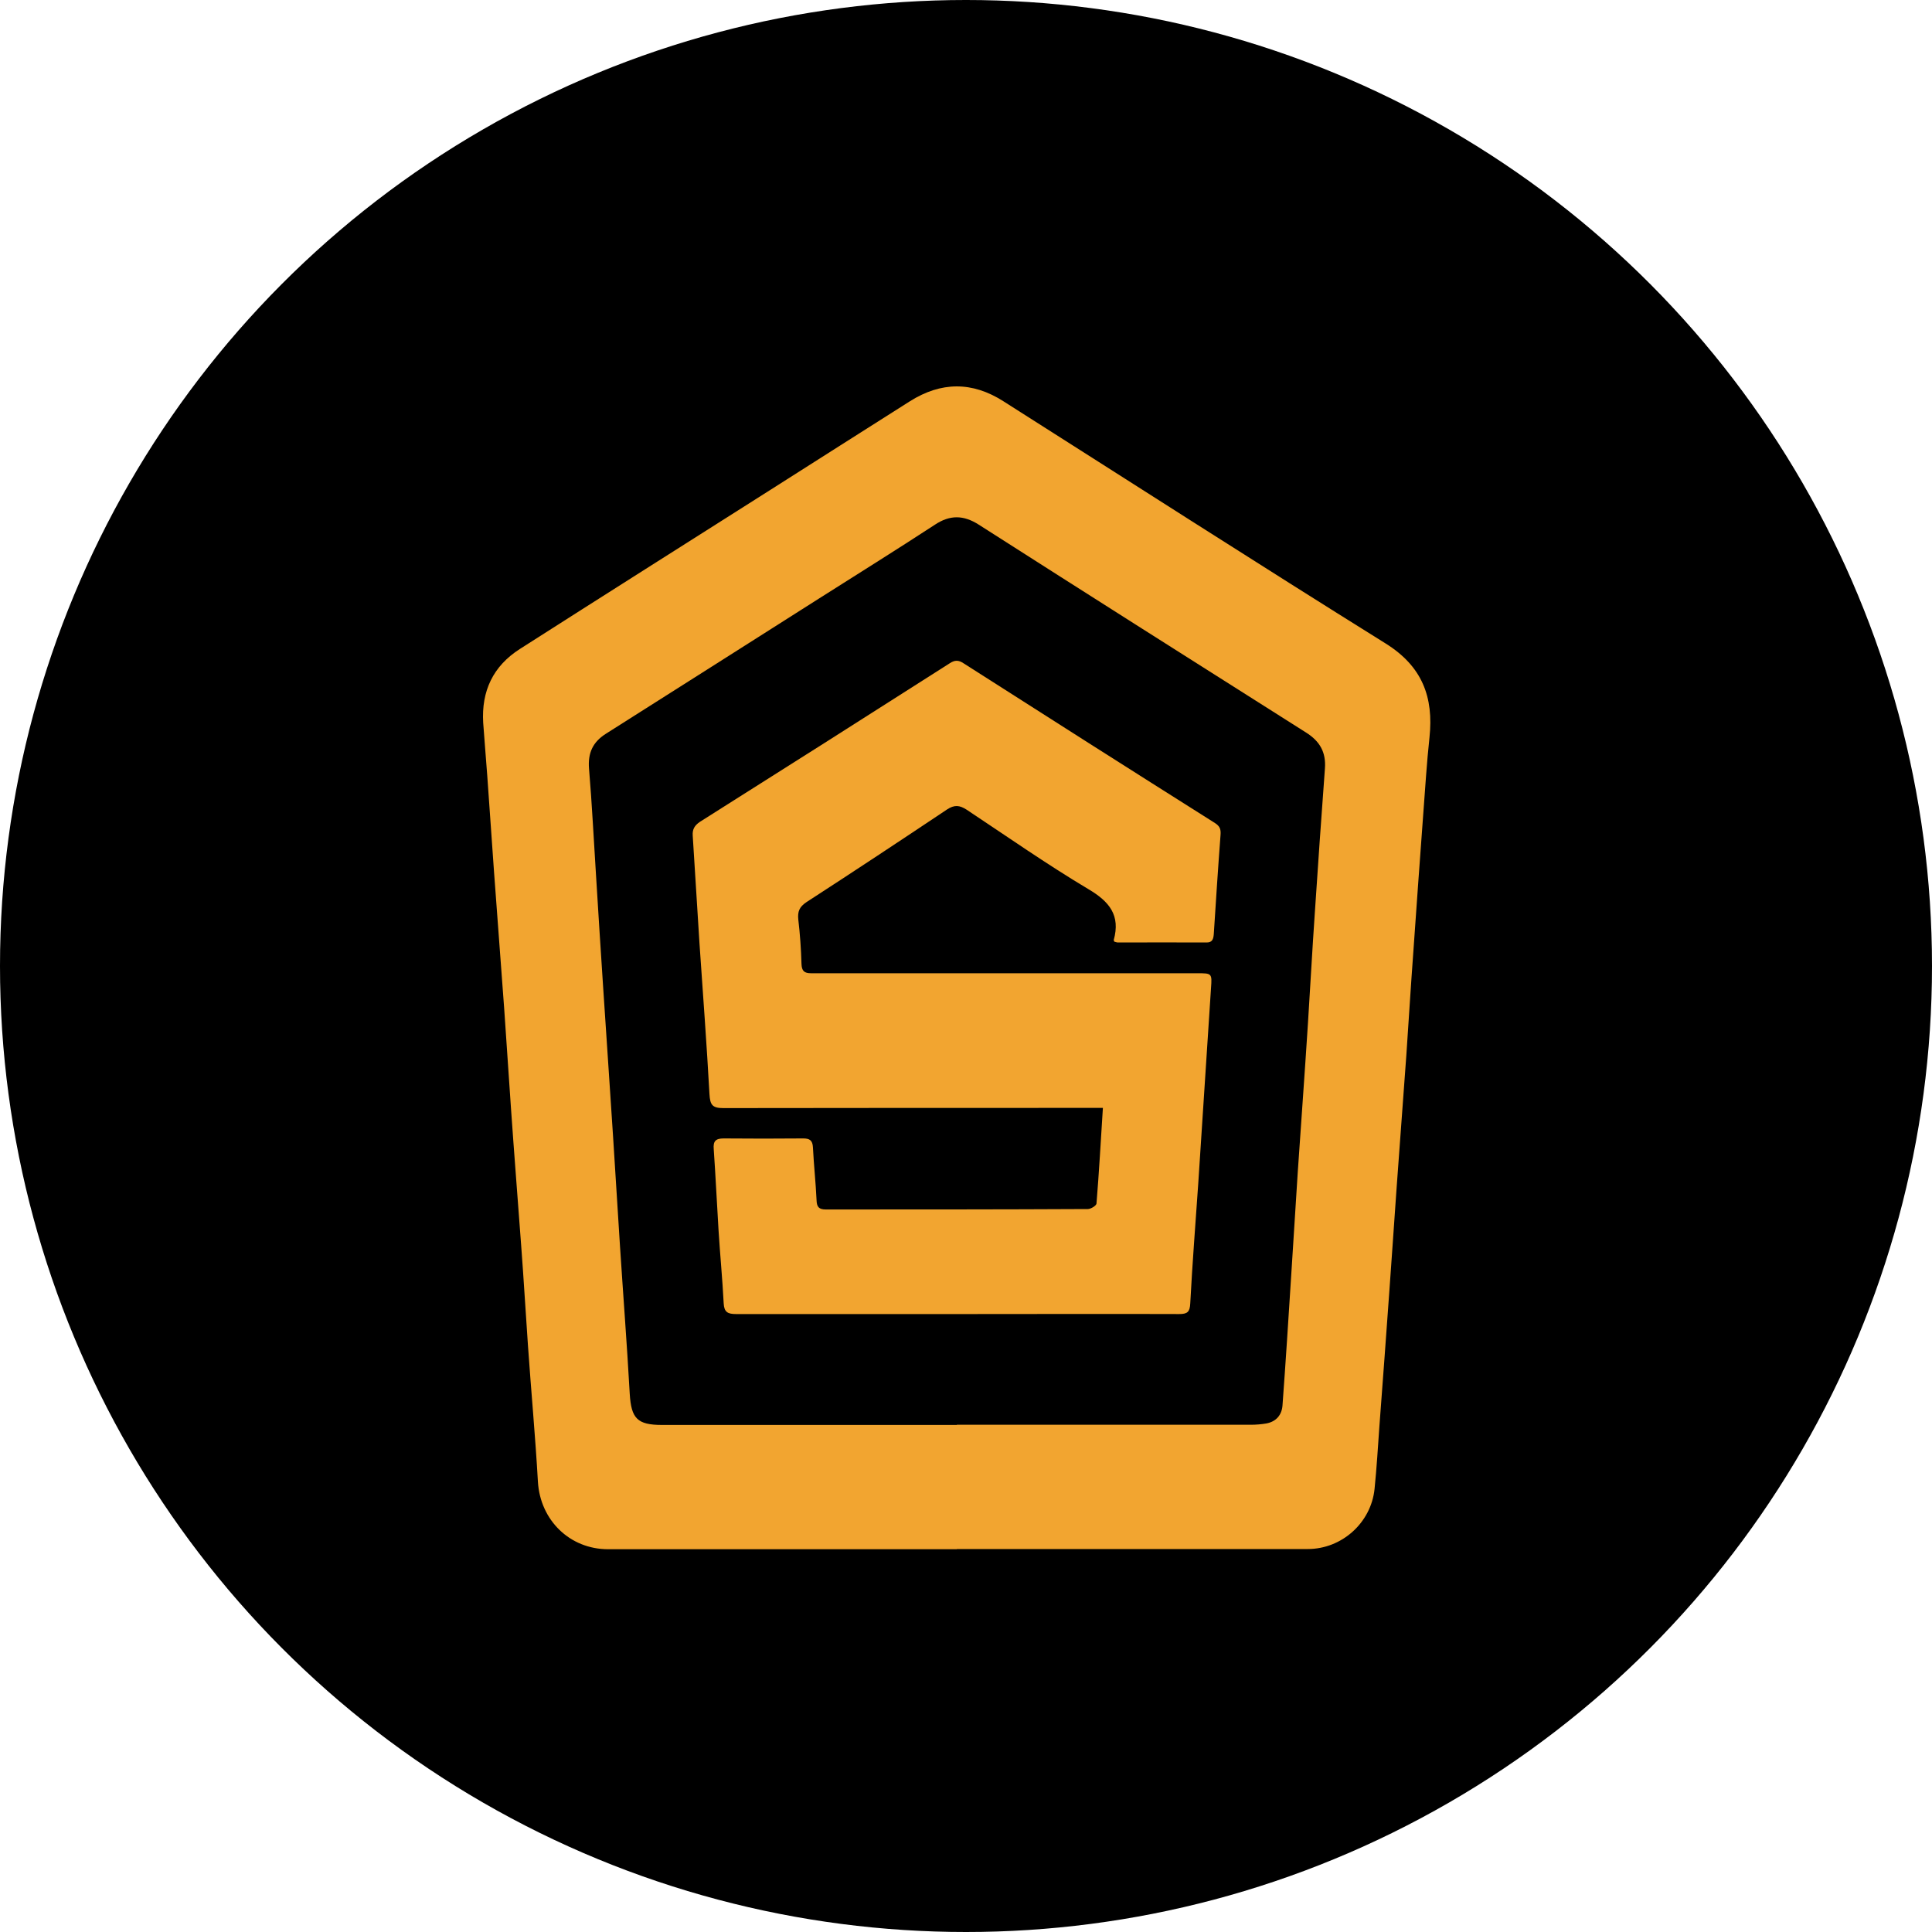 <svg width="40" height="40" viewBox="0 0 40 40" fill="none" xmlns="http://www.w3.org/2000/svg">
<circle cx="20" cy="20" r="20" fill="black"/>
<path d="M19.813 32.075C17.407 32.075 14.996 32.075 12.59 32.075C11.796 32.075 11.185 31.474 11.137 30.679C11.084 29.739 10.996 28.8 10.931 27.86C10.882 27.166 10.843 26.477 10.79 25.783C10.72 24.835 10.645 23.891 10.579 22.942C10.531 22.257 10.487 21.573 10.439 20.887C10.369 19.939 10.298 18.995 10.228 18.047C10.18 17.384 10.136 16.721 10.088 16.058C10.061 15.693 10.03 15.329 10.004 14.964C9.965 14.31 10.206 13.792 10.764 13.436C12.489 12.334 14.219 11.241 15.949 10.143C16.911 9.533 17.872 8.918 18.838 8.308C19.484 7.9 20.129 7.895 20.775 8.308C23.409 9.981 26.039 11.671 28.687 13.322C29.447 13.796 29.684 14.433 29.596 15.267C29.539 15.79 29.508 16.317 29.468 16.839C29.398 17.792 29.328 18.745 29.262 19.702C29.209 20.418 29.166 21.129 29.117 21.845C29.051 22.762 28.981 23.68 28.915 24.598C28.863 25.305 28.819 26.012 28.766 26.718C28.7 27.649 28.63 28.584 28.56 29.515C28.529 29.954 28.503 30.389 28.459 30.824C28.388 31.526 27.782 32.071 27.076 32.071C24.652 32.071 22.233 32.071 19.809 32.071L19.813 32.075ZM19.813 29.498C21.842 29.498 23.866 29.498 25.894 29.498C26.004 29.498 26.114 29.489 26.219 29.471C26.426 29.432 26.54 29.291 26.553 29.094C26.619 28.198 26.676 27.302 26.733 26.407C26.781 25.691 26.821 24.98 26.869 24.264C26.939 23.237 27.014 22.209 27.08 21.182C27.128 20.431 27.168 19.68 27.22 18.929C27.286 17.924 27.357 16.918 27.431 15.913C27.457 15.575 27.326 15.346 27.04 15.166C24.779 13.735 22.518 12.303 20.265 10.863C19.949 10.661 19.668 10.657 19.357 10.863C18.562 11.382 17.754 11.886 16.95 12.396C15.484 13.327 14.013 14.262 12.542 15.193C12.274 15.364 12.169 15.588 12.195 15.913C12.257 16.646 12.292 17.384 12.34 18.121C12.388 18.903 12.437 19.68 12.489 20.462C12.555 21.476 12.626 22.486 12.691 23.5C12.74 24.264 12.788 25.032 12.836 25.796C12.902 26.815 12.981 27.834 13.038 28.857C13.069 29.366 13.192 29.502 13.706 29.502C15.739 29.502 17.771 29.502 19.809 29.502L19.813 29.498Z" fill="#F2A530"/>
<path d="M22.834 22.938H22.504C19.993 22.938 17.486 22.938 14.974 22.942C14.746 22.942 14.702 22.872 14.689 22.657C14.632 21.616 14.553 20.571 14.482 19.531C14.434 18.789 14.39 18.042 14.342 17.3C14.333 17.169 14.381 17.09 14.491 17.015C16.217 15.926 17.938 14.833 19.659 13.735C19.764 13.665 19.843 13.66 19.953 13.735C21.683 14.841 23.418 15.944 25.156 17.041C25.257 17.107 25.279 17.169 25.27 17.287C25.218 17.972 25.174 18.657 25.13 19.342C25.121 19.447 25.099 19.518 24.968 19.513C24.362 19.509 23.751 19.513 23.145 19.513C23.119 19.513 23.093 19.5 23.071 19.496C23.062 19.478 23.058 19.469 23.058 19.465C23.202 18.951 22.97 18.666 22.531 18.407C21.67 17.893 20.849 17.318 20.015 16.765C19.865 16.668 19.76 16.659 19.606 16.76C18.64 17.406 17.67 18.047 16.695 18.679C16.55 18.776 16.511 18.872 16.528 19.039C16.564 19.342 16.585 19.649 16.594 19.957C16.599 20.102 16.651 20.15 16.792 20.15C17.02 20.15 17.244 20.15 17.473 20.15C19.909 20.15 22.346 20.15 24.783 20.15C25.09 20.15 25.095 20.15 25.073 20.453C24.985 21.801 24.897 23.149 24.809 24.497C24.752 25.327 24.686 26.157 24.643 26.986C24.634 27.162 24.585 27.206 24.414 27.206C22.974 27.201 21.529 27.206 20.089 27.206C18.474 27.206 16.853 27.206 15.238 27.206C15.066 27.206 14.992 27.166 14.983 26.982C14.957 26.477 14.908 25.976 14.877 25.476C14.842 24.914 14.816 24.352 14.777 23.79C14.763 23.627 14.816 23.57 14.983 23.57C15.532 23.575 16.081 23.575 16.629 23.57C16.765 23.57 16.823 23.61 16.831 23.755C16.849 24.119 16.889 24.484 16.906 24.848C16.91 24.988 16.954 25.041 17.099 25.041C18.908 25.041 20.713 25.041 22.522 25.032C22.583 25.032 22.702 24.962 22.702 24.914C22.755 24.268 22.79 23.623 22.834 22.942V22.938Z" fill="#F2A530"/>
</svg>
